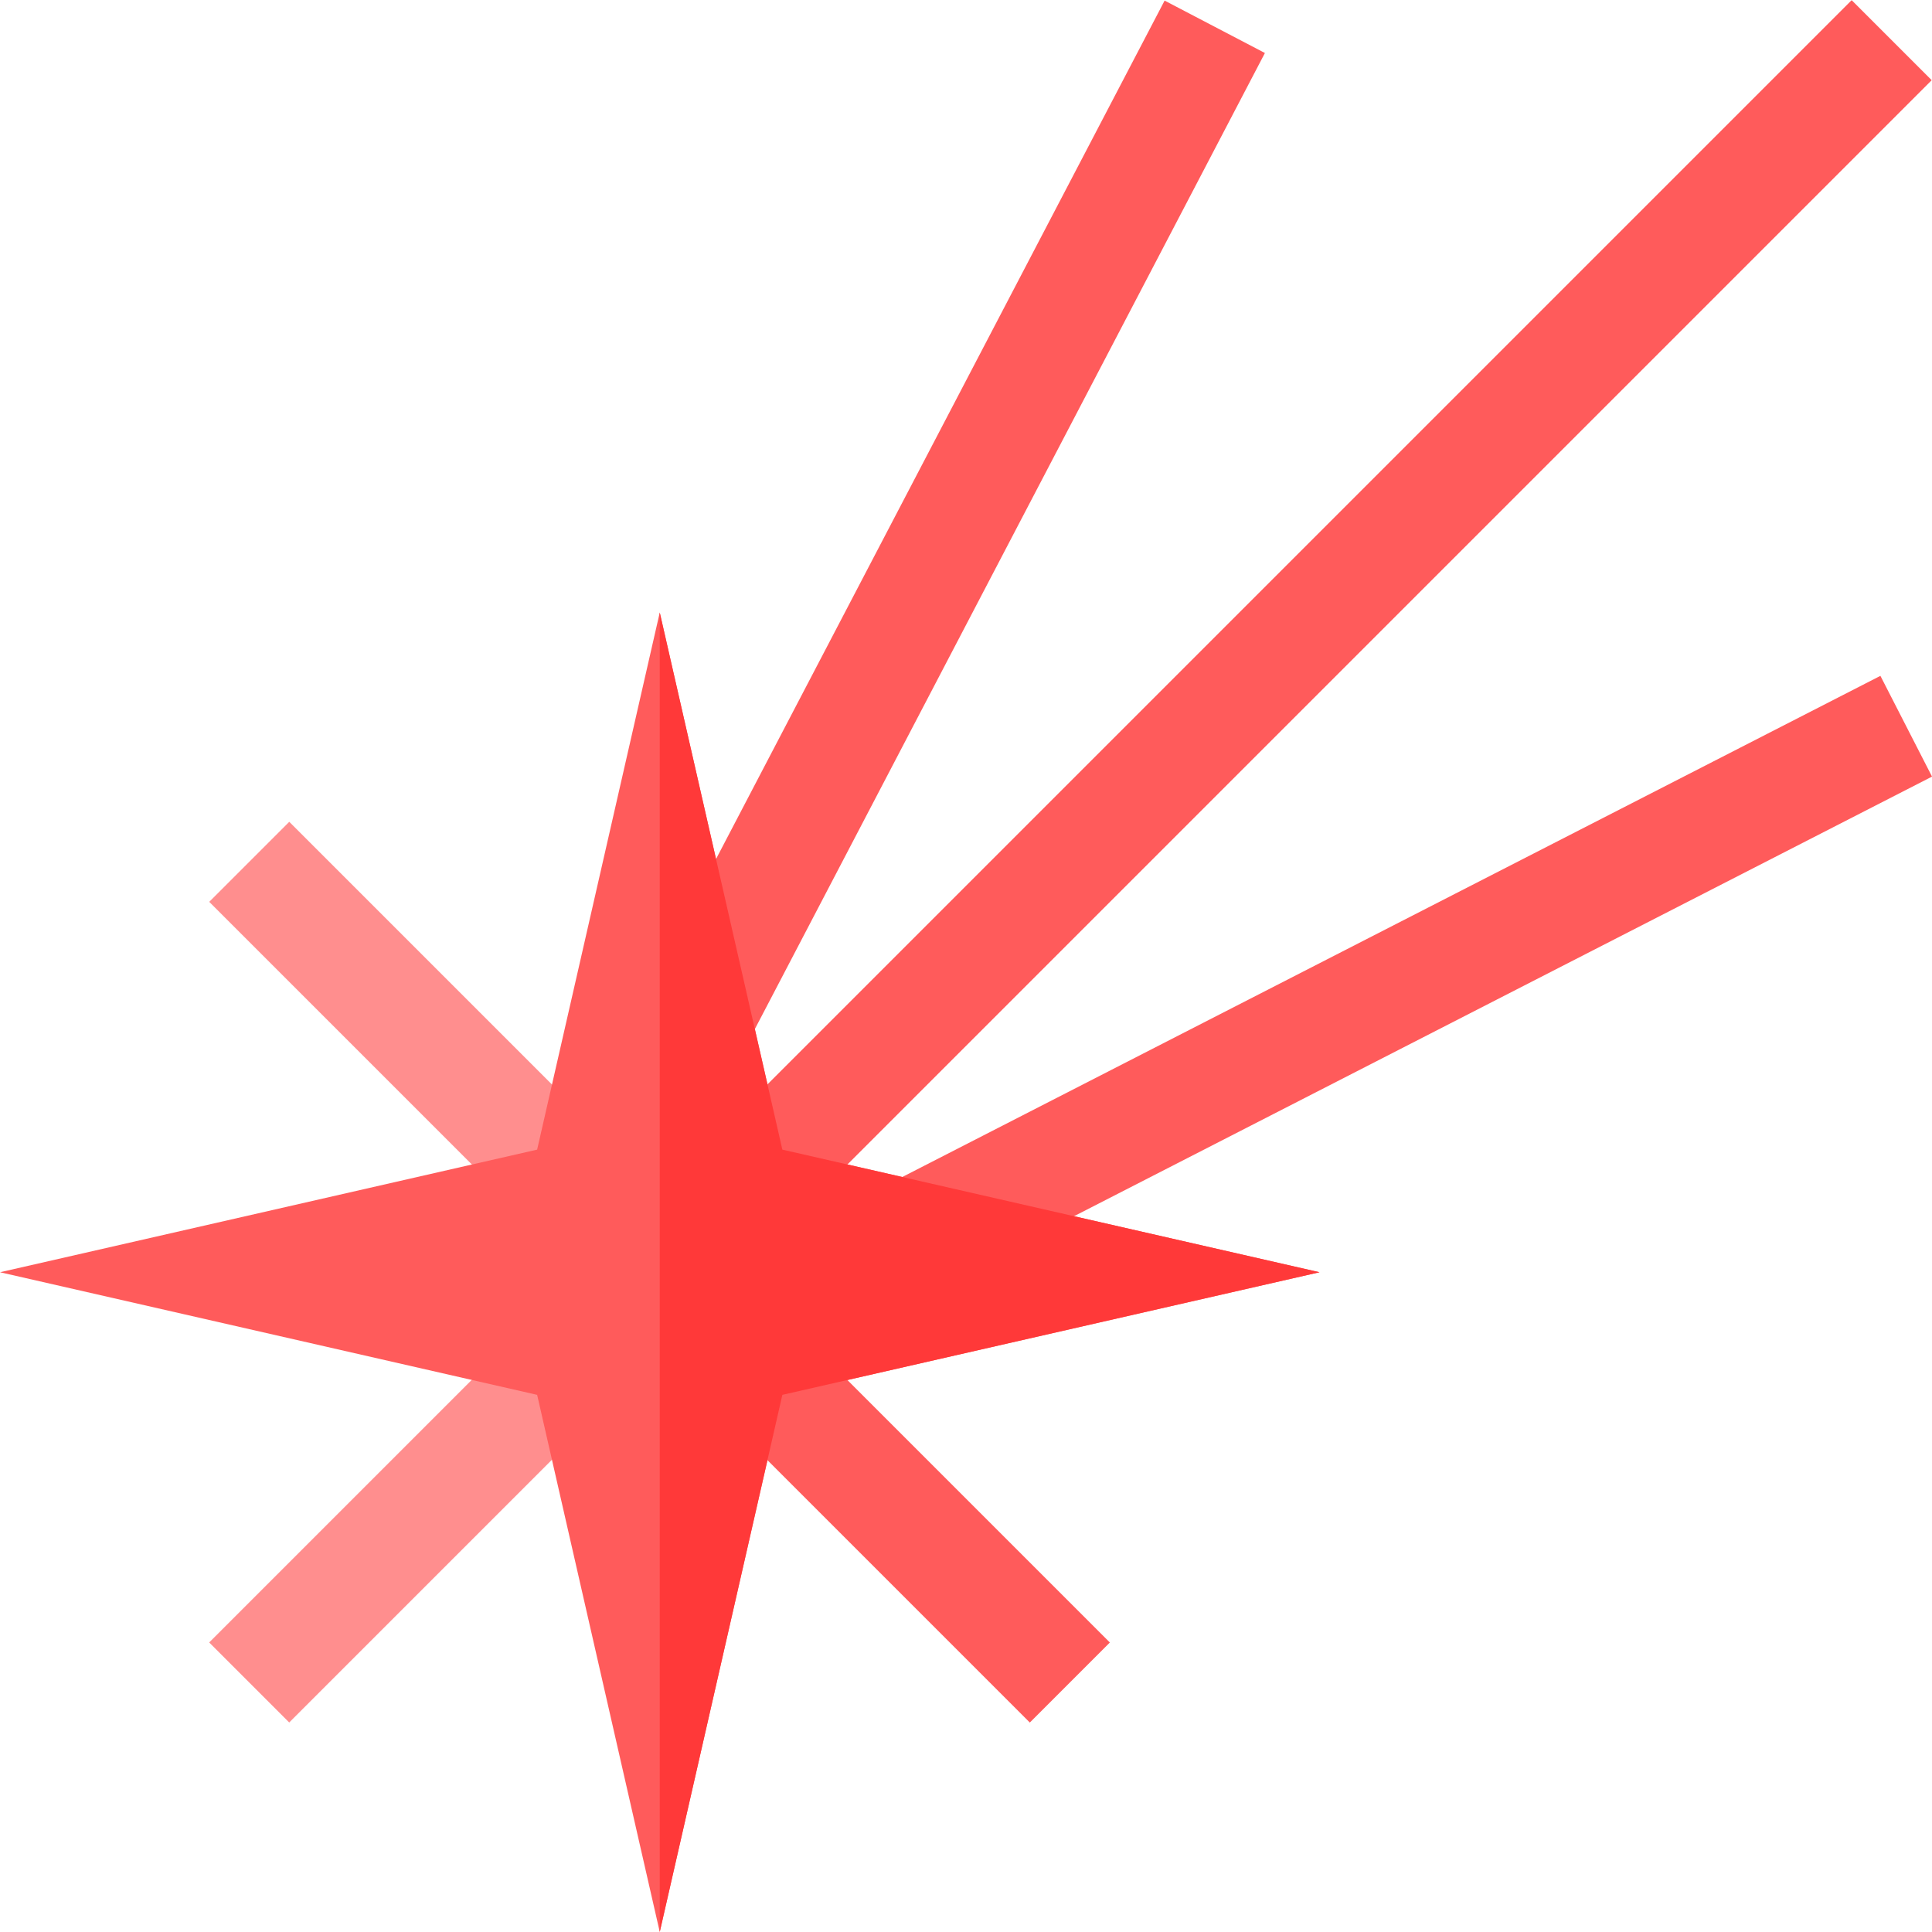 <svg id="Capa_1" enable-background="new 0 0 512.006 512.006" height="512" viewBox="0 0 512.006 512.006" width="512" xmlns="http://www.w3.org/2000/svg"><g><g><g><path d="m134.099 147.748h430.317v30h-430.317z" fill="#ff5b5b" transform="matrix(.707 -.707 .707 .707 -12.785 294.63)"/></g></g><g><g><path d="m221.474 332.151h30v133.282h-30z" fill="#ff5b5b" transform="matrix(.707 -.707 .707 .707 -212.727 284.016)"/></g></g><g><path d="m46.57 383.792h133.282v30h-133.282z" fill="#ff8e8e" transform="matrix(.707 -.707 .707 .707 -248.83 196.856)"/></g><g><path d="m99.676 208.281h30v137.426h-30z" fill="#ff8e8e" transform="matrix(.707 -.707 .707 .707 -162.277 162.218)"/></g><path d="m106.256 122.643h294.896v30h-294.896z" fill="#ff5b5b" transform="matrix(.463 -.886 .886 .463 14.244 298.795)"/><path d="m220.705 245.926h301.04v30h-301.04z" fill="#ff5b5b" transform="matrix(.89 -.456 .456 .89 -78.163 198.15)"/><g><path d="m349.685 337.161-142.349-32.494-32.493-142.349-32.494 142.349-142.349 32.494 142.349 32.493 32.494 142.349 32.493-142.349z" fill="#ff5b5b"/></g><g><path d="m174.843 512.003 32.493-142.349 142.349-32.493-142.349-32.494-32.493-142.349z" fill="#ff3939"/></g></g></svg>